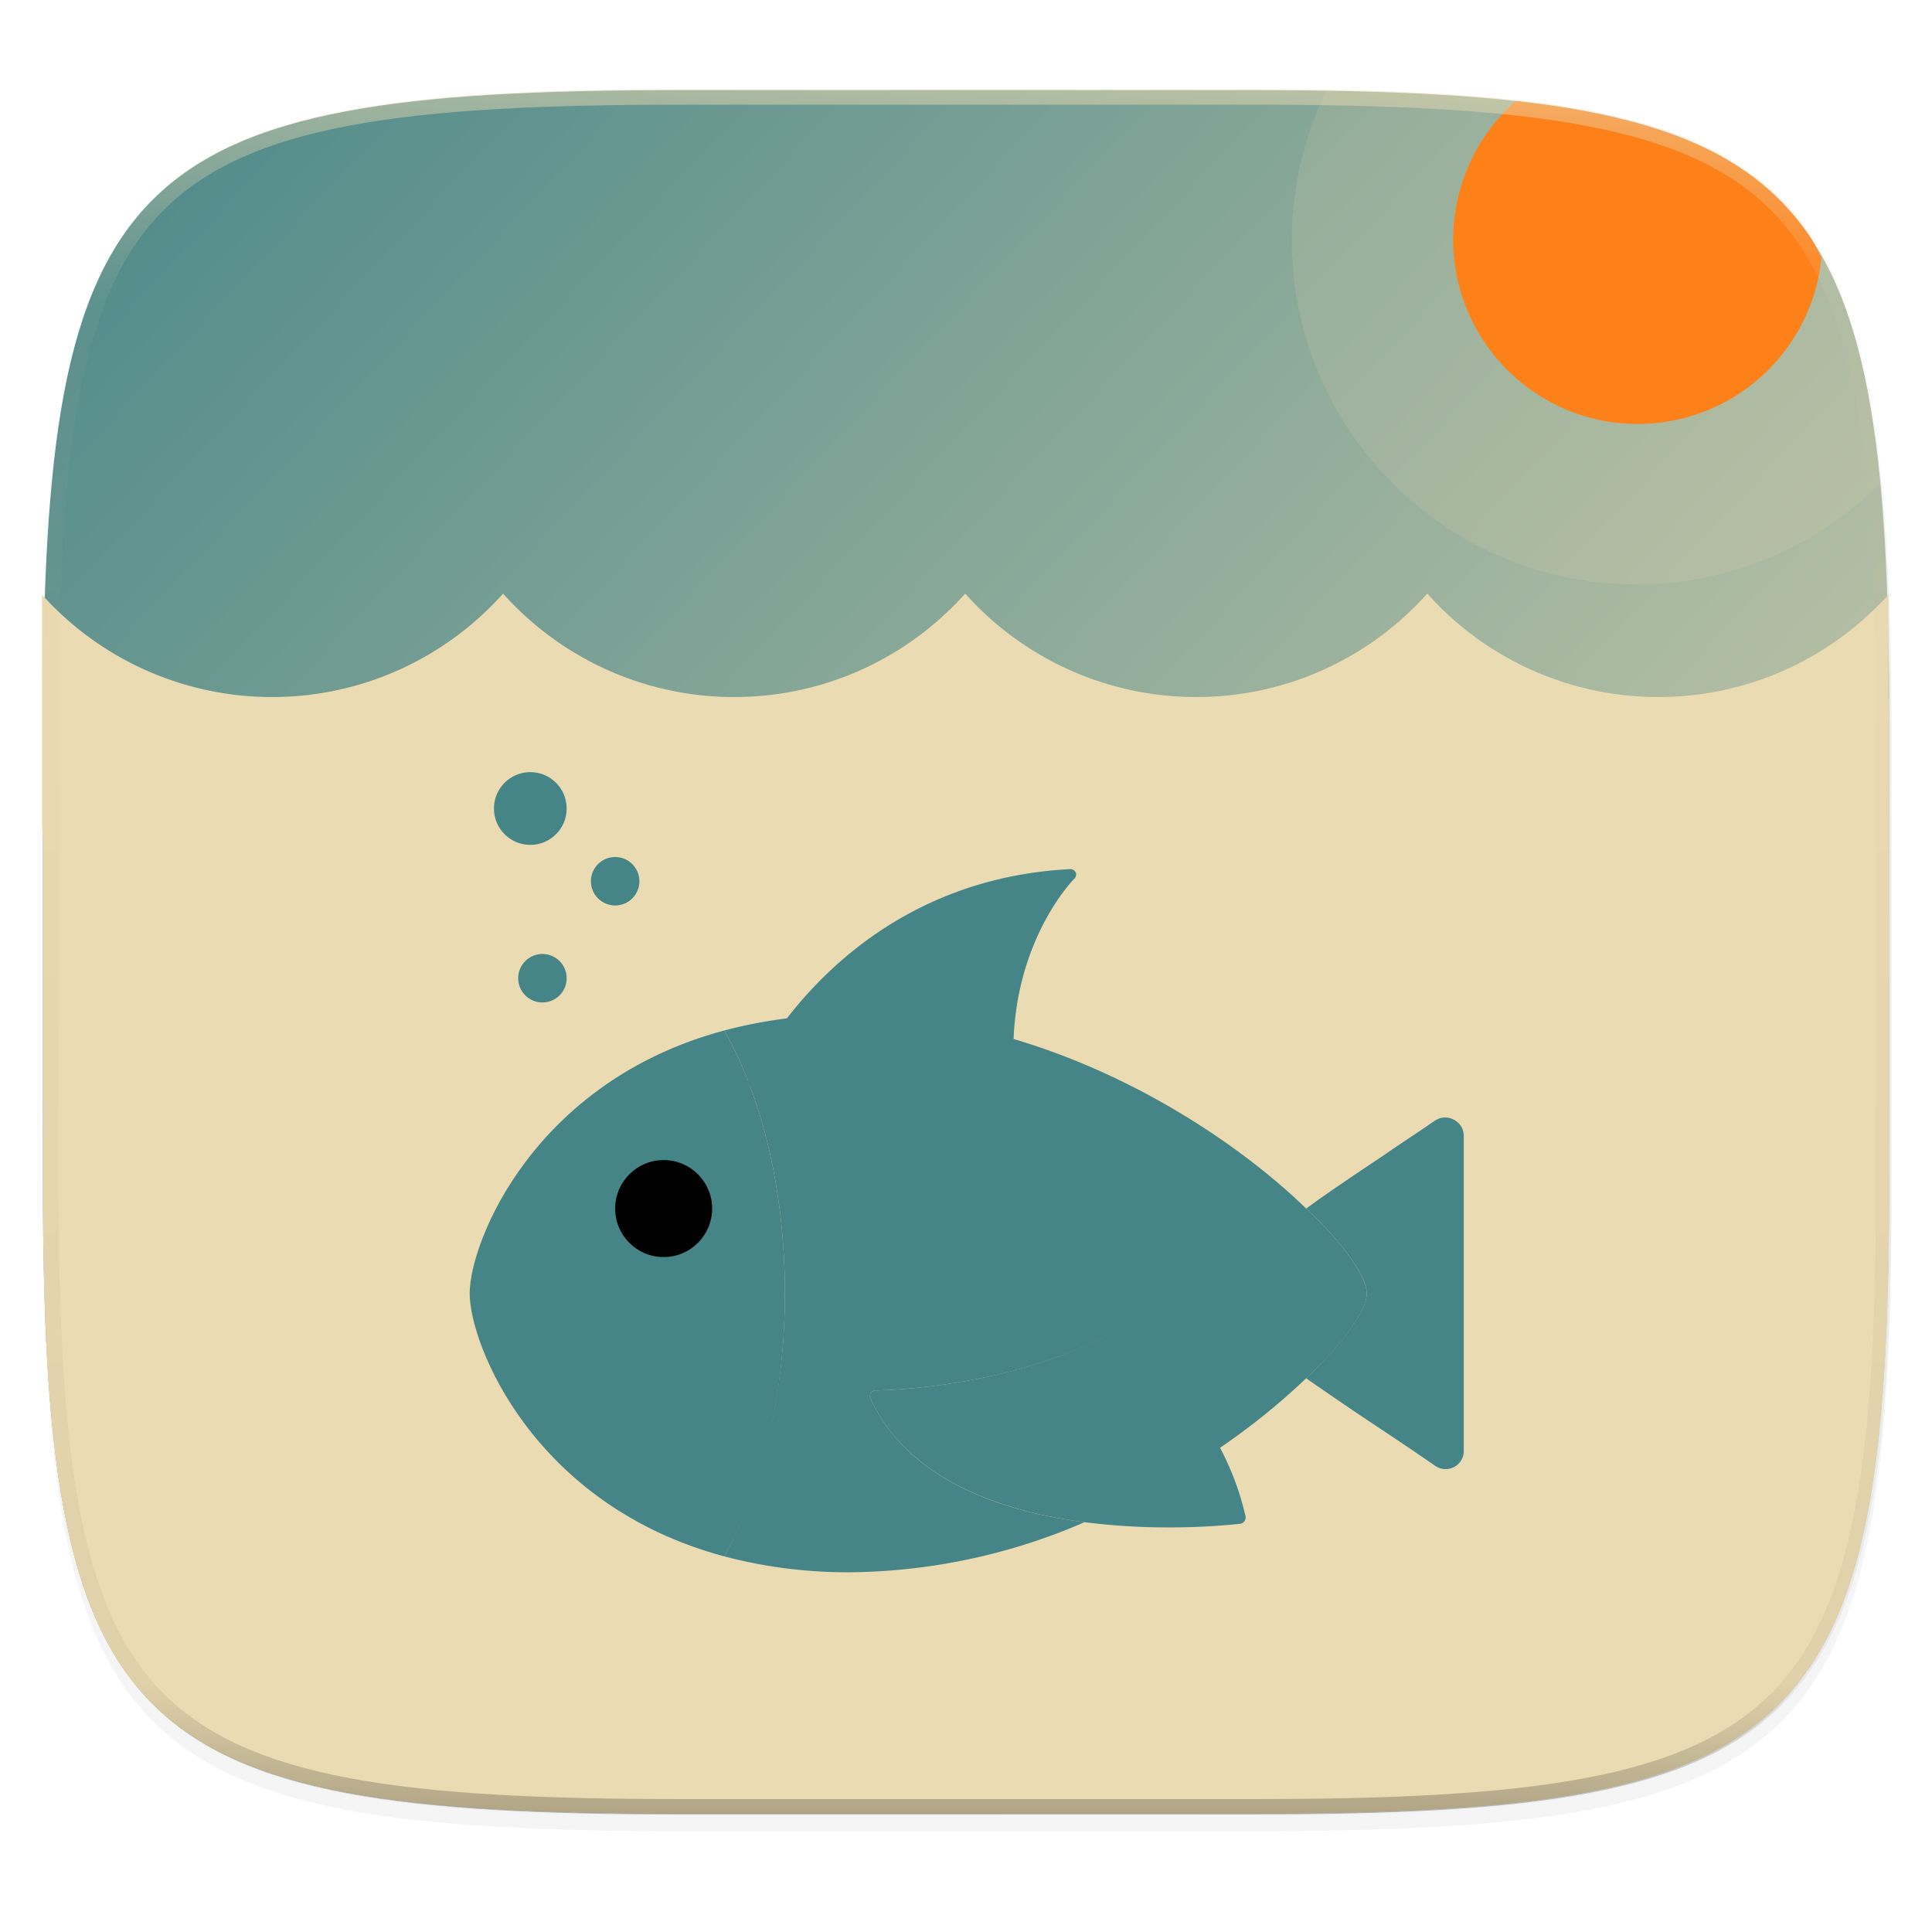 <svg width="256" height="256" viewBox="0 0 67.73 67.73" xmlns="http://www.w3.org/2000/svg">
    <defs>
        <linearGradient id="e" x1="296" x2="296" y1="-212" y2="236" gradientUnits="userSpaceOnUse">
            <stop offset="0" stop-color="#ebdbb2"/>
            <stop offset=".125" stop-color="#ebdbb2" stop-opacity=".098"/>
            <stop offset=".925" stop-opacity=".098"/>
            <stop offset="1" stop-opacity=".498"/>
        </linearGradient>
        <clipPath id="d">
            <path d="M361.938-212C507.235-212 528-191.287 528-46.125v116.25C528 215.286 507.235 236 361.937 236H214.063C68.766 236 48 215.286 48 70.125v-116.25C48-191.287 68.765-212 214.063-212z" fill="#b16286"/>
        </clipPath>
        <linearGradient id="c" x1="24" x2="280" y1="36" y2="276" gradientTransform="matrix(.27 0 0 .27 -7.129 220.56)" gradientUnits="userSpaceOnUse">
            <stop offset="0" stop-color="#458588"/>
            <stop offset="1" stop-color="#ebdbb2"/>
        </linearGradient>
        <filter id="b" x="-.02" y="-.03" width="1.046" height="1.05" color-interpolation-filters="sRGB">
            <feGaussianBlur stdDeviation="2.32"/>
        </filter>
        <filter id="a" x="-.01" y="-.01" width="1.023" height="1.025" color-interpolation-filters="sRGB">
            <feGaussianBlur stdDeviation="1.16"/>
        </filter>
    </defs>
    <path transform="matrix(.27 0 0 .27 -7.129 -8.706)" d="M188.969 44C261.617 44 272 54.357 272 126.938v58.124C272 257.644 261.617 268 188.969 268H115.03C42.383 268 32 257.643 32 185.062v-58.125C32 54.358 42.383 44 115.031 44z" filter="url(#a)" opacity=".1"/>
    <path transform="matrix(.27 0 0 .27 -7.129 -8.706)" d="M188.969 46C261.617 46 272 56.357 272 128.938v58.125c0 72.58-10.383 82.937-83.031 82.937H115.03C42.383 270 32 259.643 32 187.062v-58.125C32 56.358 42.383 46 115.031 46z" filter="url(#b)" opacity=".2"/>
    <path d="M43.837 232.428c19.594 0 22.395 2.793 22.395 22.369v15.676c0 19.576-2.8 22.37-22.395 22.37H23.896c-19.594 0-22.394-2.794-22.394-22.37v-15.676c0-19.576 2.8-22.37 22.394-22.37z" fill="url(#c)" transform="translate(0 -229.267)"/>
    <path d="M28.92 15.568l-4.746 9.663v7.99a40.48 40.48 0 0 1-2.153 2.326c-2.496 2.495-5.293 4.678-7.165 5.301L11.704 37.7l-9.663 4.746v23.017h34.523V22.64c-2.08-4.51-4.365-6.193-7.645-7.071zM15.762 46.449h.004a62.976 62.976 0 0 1-.004 0zm-3.25 1.896h.005a70.08 70.08 0 0 1-.005 0z" fill-opacity="0" opacity=".05"/>
    <path d="M66.203 20.848v7.879c0 3.159-2.52 5.72-5.629 5.72H7.102c-3.109 0-5.63-2.561-5.63-5.72v-7.879a10.847 10.847 0 0 0 8.066 3.588c3.123 0 6.038-1.328 8.1-3.626a10.847 10.847 0 0 0 8.1 3.626c3.123 0 6.038-1.328 8.1-3.626a10.848 10.848 0 0 0 8.1 3.626c3.123 0 6.038-1.328 8.1-3.626a10.848 10.848 0 0 0 8.1 3.626c3.106 0 6.005-1.314 8.065-3.588z" fill="#ebdbb2"/>
    <path d="M66.206 24.484c.003.376.026.657.026 1.046V24.46c-.008.009-.018.014-.026.023zM1.523 24.644c-.007-.006-.015-.011-.021-.018v.904c0-.33.02-.566.02-.886z" fill="#ebdbb2"/>
    <path d="M1.523 24.644c-.002.32-.021.557-.021.886V41.207c0 2.447.044 4.631.158 6.581.058.975.133 1.891.23 2.752.096.86.213 1.666.355 2.42.143.754.31 1.456.504 2.109.195.653.418 1.258.672 1.818.254.56.54 1.074.86 1.547.32.473.676.905 1.07 1.298s.826.748 1.3 1.068c.473.32.988.605 1.548.86.56.253 1.167.476 1.82.67.655.195 1.357.361 2.112.503.754.142 1.56.26 2.422.356s1.78.171 2.755.228c1.952.115 4.138.158 6.588.158h19.942c2.449 0 4.636-.043 6.587-.158a52.812 52.812 0 0 0 2.755-.228 32.837 32.837 0 0 0 2.423-.356 21.088 21.088 0 0 0 2.11-.503c.655-.194 1.26-.417 1.82-.67s1.076-.54 1.55-.86c.474-.32.906-.675 1.3-1.068a8.81 8.81 0 0 0 1.069-1.298c.32-.473.606-.987.86-1.547s.477-1.165.672-1.818c.195-.653.362-1.355.504-2.109.142-.754.26-1.56.356-2.42.096-.86.172-1.777.229-2.752.115-1.95.159-4.134.159-6.581V25.529c0-.388-.023-.67-.026-1.045-2.064 2.25-4.949 3.556-8.043 3.556-3.134 0-6.06-1.334-8.129-3.64a10.888 10.888 0 0 1-8.13 3.64c-3.134 0-6.06-1.334-8.129-3.64a10.887 10.887 0 0 1-8.129 3.64c-3.134 0-6.06-1.334-8.13-3.64a10.886 10.886 0 0 1-8.129 3.64c-3.012 0-5.812-1.254-7.864-3.396z" fill="#ebdbb2"/>
    <g class="cls-1">
        <g class="cls-2" transform="matrix(.425 0 0 .425 65.403 -6.248)">
            <path class="cls-3" d="M-33.147 108.392v26a1.49 1.49 0 0 1-.8 1.32 1.57 1.57 0 0 1-.7.17 1.51 1.51 0 0 1-.86-.27c-1.34-.93-2.77-1.89-4.21-2.85-2.25-1.49-4.43-2.97-6.43-4.37 3.15-3 5-5.67 5-7s-1.8-4-5-7c1.92-1.41 4.14-2.88 6.39-4.39 1.44-1 2.87-1.92 4.21-2.85a1.51 1.51 0 0 1 1.56-.1 1.49 1.49 0 0 1 .84 1.34z" fill="#458588"/>
            <path class="cls-4" d="M-65.147 86.692a.5.5 0 0 0-.48-.3c-19.13 1-26.41 17.14-26.52 17.3a.5.5 0 0 0 .46.7h21a.5.5 0 0 0 .5-.55c-1-10.62 4.8-16.54 4.86-16.6a.5.5 0 0 0 .18-.55z" fill="#458588"/>
            <path class="cls-5" d="M-41.147 121.392c0 1.32-1.8 4-5 7a56 56 0 0 1-7.16 5.77 31.49 31.49 0 0 0-8.04-9.67.5.5 0 0 0-.54 0c-8.78 4.84-19.65 4.9-19.76 4.9a.5.5 0 0 0-.42.23.48.48 0 0 0 0 .48c2.53 5.48 8.62 9 17.64 10.16a49.66 49.66 0 0 1-19.22 4.13 39.91 39.91 0 0 1-10.5-1.31c3-5.46 5-13.16 5-21.69s-1.9-16.23-5-21.69a39.91 39.91 0 0 1 10.5-1.31c15.94 0 30.3 9 37.5 16 3.2 3 5 5.68 5 7z" fill="#458588"/>
            <path class="cls-4" d="M-94.147 99.702c-15.71 4.21-21 17.45-21 21.69s5.29 17.48 21 21.69c3.1-5.46 5-13.16 5-21.69s-1.9-16.23-5-21.69z" fill="#458588"/>
            <circle cx="-99.147" cy="114.392" r="4"/>
            <path class="cls-3" d="M-51.237 140.182a.53.53 0 0 1-.35.21 55.16 55.16 0 0 1-5.93.3 54.63 54.63 0 0 1-6.91-.43c-9-1.17-15.11-4.68-17.64-10.16a.48.48 0 0 1 0-.48.5.5 0 0 1 .42-.23c.11 0 11-.06 19.76-4.94a.5.5 0 0 1 .54 0 31.49 31.49 0 0 1 8.09 9.66 23.15 23.15 0 0 1 2.11 5.67.52.52 0 0 1-.09.4z" fill="#458588"/>
            <circle class="cls-5" cx="-109.147" cy="95.392" r="2" fill="#458588"/>
            <circle class="cls-5" cx="-103.147" cy="87.392" r="2" fill="#458588"/>
            <circle class="cls-5" cx="-110.147" cy="81.392" r="3" fill="#458588"/>
        </g>
        <path d="M65.907 16.946c-.024-.243-.037-.515-.063-.75a32.725 32.725 0 0 0-.356-2.42 21.028 21.028 0 0 0-.504-2.108 14.204 14.204 0 0 0-.672-1.818c-.254-.56-.54-1.075-.86-1.548a8.81 8.81 0 0 0-1.07-1.297 8.815 8.815 0 0 0-1.299-1.068c-.474-.32-.989-.606-1.55-.86s-1.165-.476-1.82-.67-1.356-.362-2.11-.504c-.755-.142-1.561-.26-2.423-.355a52.812 52.812 0 0 0-2.755-.229c-1.172-.069-2.608-.071-3.955-.095a12.083 12.083 0 0 0-1.184 5.182A12.083 12.083 0 0 0 57.37 20.489a12.083 12.083 0 0 0 8.538-3.543z" fill="#ebdbb2" opacity=".15"/>
        <path d="M63.857 9.03c-.136-.242-.254-.505-.405-.728a8.81 8.81 0 0 0-1.07-1.297 8.815 8.815 0 0 0-1.299-1.068c-.474-.32-.989-.606-1.55-.86s-1.165-.476-1.82-.67-1.356-.362-2.11-.504c-.755-.142-1.561-.26-2.423-.355l-.044-.004a6.473 6.473 0 0 0-2.193 4.846 6.473 6.473 0 0 0 6.473 6.473 6.473 6.473 0 0 0 6.44-5.834z" fill="#fe8019"/>
    </g>
    <path transform="matrix(.135 0 0 .135 -4.971 31.75)" d="M361.938-212C507.235-212 528-191.287 528-46.125v116.25C528 215.286 507.235 236 361.937 236H214.063C68.766 236 48 215.286 48 70.125v-116.25C48-191.287 68.765-212 214.063-212z" clip-path="url(#d)" fill="none" opacity=".5" stroke-linecap="round" stroke-linejoin="round" stroke-width="8" stroke="url(#e)"/>
</svg>
